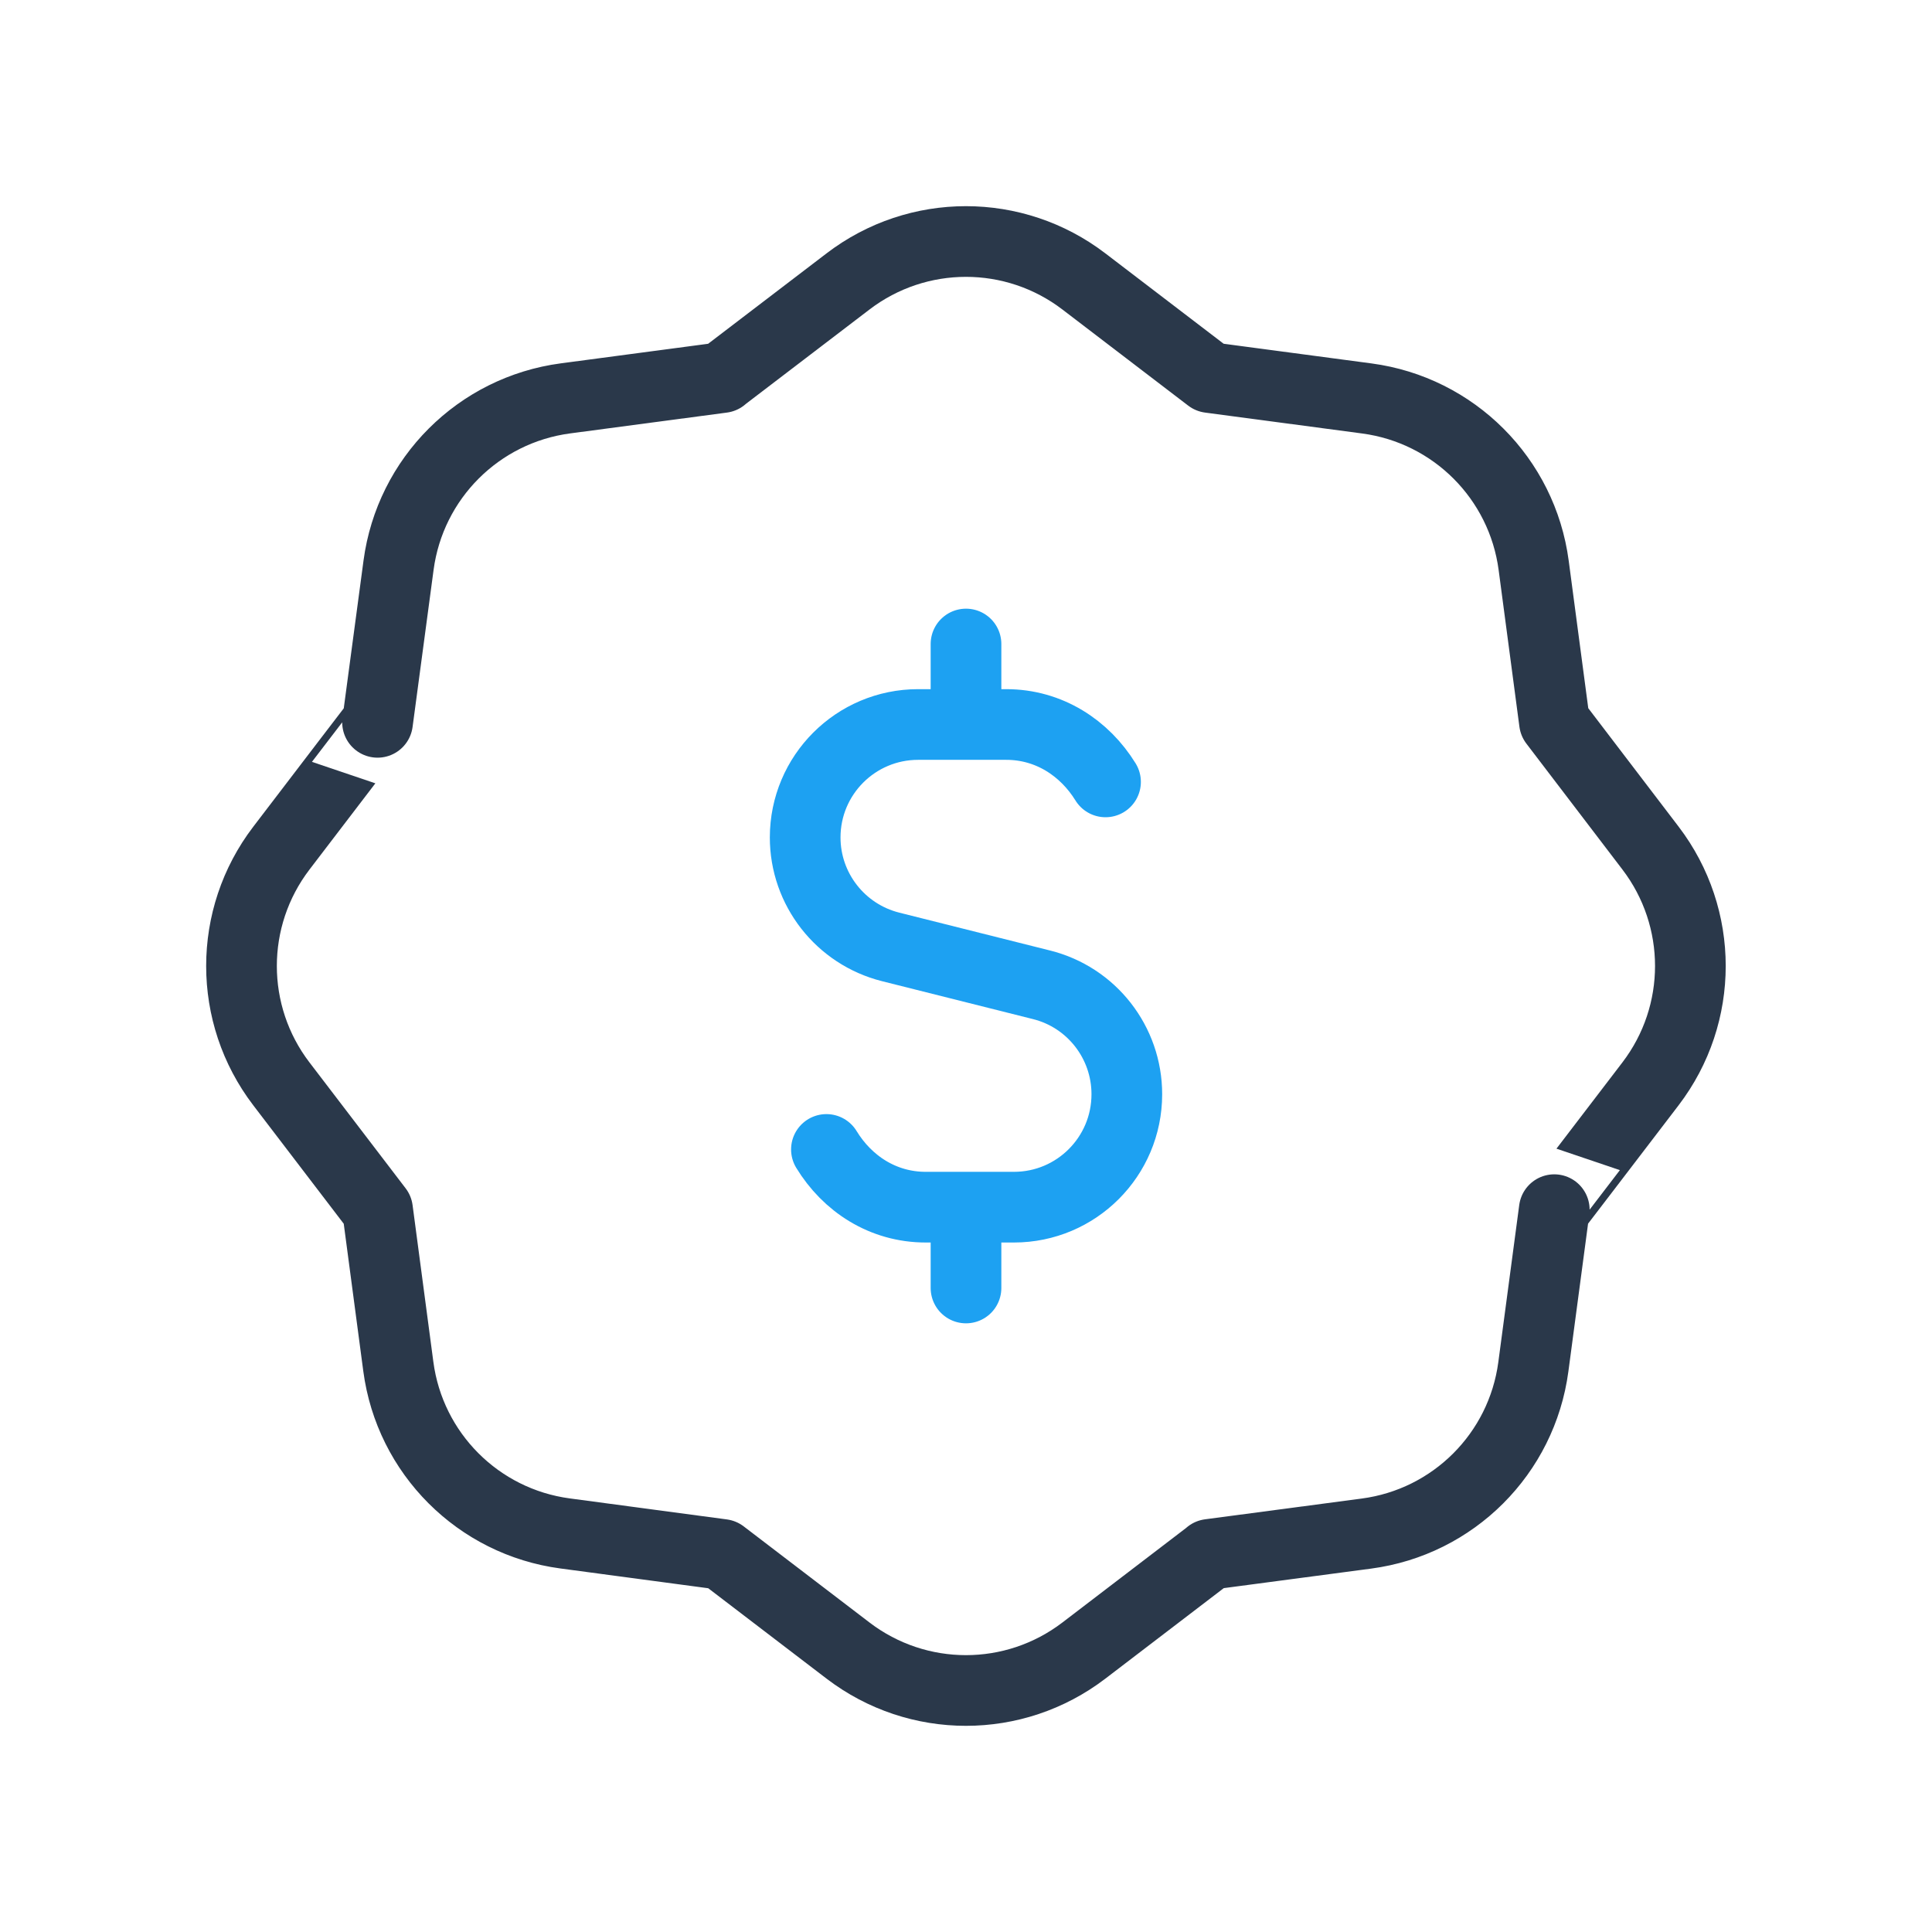 <svg width="41" height="41" viewBox="0 0 41 41" fill="none" xmlns="http://www.w3.org/2000/svg">
<mask id="mask0" mask-type="alpha" maskUnits="userSpaceOnUse" x="0" y="0" width="41" height="41">
<rect width="41" height="41" fill="white"/>
</mask>
<g mask="url(#mask0)">
<path d="M20.5 15.366V13.667" stroke="#1DA1F2" stroke-width="1.5" stroke-linecap="round" stroke-linejoin="round"/>
<path d="M20.5 25.634V27.333" stroke="#1DA1F2" stroke-width="1.5" stroke-linecap="round" stroke-linejoin="round"/>
<path d="M17.538 24.393C17.98 25.118 18.734 25.618 19.646 25.618H20.5H21.517C22.841 25.618 23.913 24.545 23.913 23.221C23.913 22.123 23.167 21.163 22.099 20.898L18.901 20.095C17.835 19.827 17.087 18.869 17.087 17.772C17.087 16.448 18.16 15.375 19.484 15.375H20.5H21.354C22.263 15.375 23.017 15.874 23.461 16.593" stroke="#1DA1F2" stroke-width="1.5" stroke-linecap="round" stroke-linejoin="round"/>
<path d="M8.012 25.673L8.453 28.999C8.697 30.844 10.148 32.296 11.992 32.542L15.327 32.988L17.997 35.028C19.475 36.157 21.523 36.157 23.001 35.028L25.673 32.986H25.669L28.997 32.545C30.842 32.301 32.294 30.851 32.54 29.006L32.984 25.671C32.984 25.673 34.016 24.322 35.026 23.001C36.155 21.523 36.154 19.475 35.026 17.997L32.988 15.325L32.547 11.999C32.303 10.154 30.852 8.702 29.008 8.456L25.671 8.012L23.001 5.972C21.523 4.843 19.475 4.843 17.997 5.972L15.325 8.012H15.329L12.001 8.454C10.156 8.699 8.704 10.149 8.458 11.994L8.012 15.329C8.012 15.327 6.98 16.678 5.971 17.999C4.843 19.475 4.843 21.525 5.971 23.001V23.001L8.012 25.673Z" stroke="#2A384A" stroke-width="1.5" stroke-linecap="round" stroke-linejoin="round"/>
</g>
</svg>
